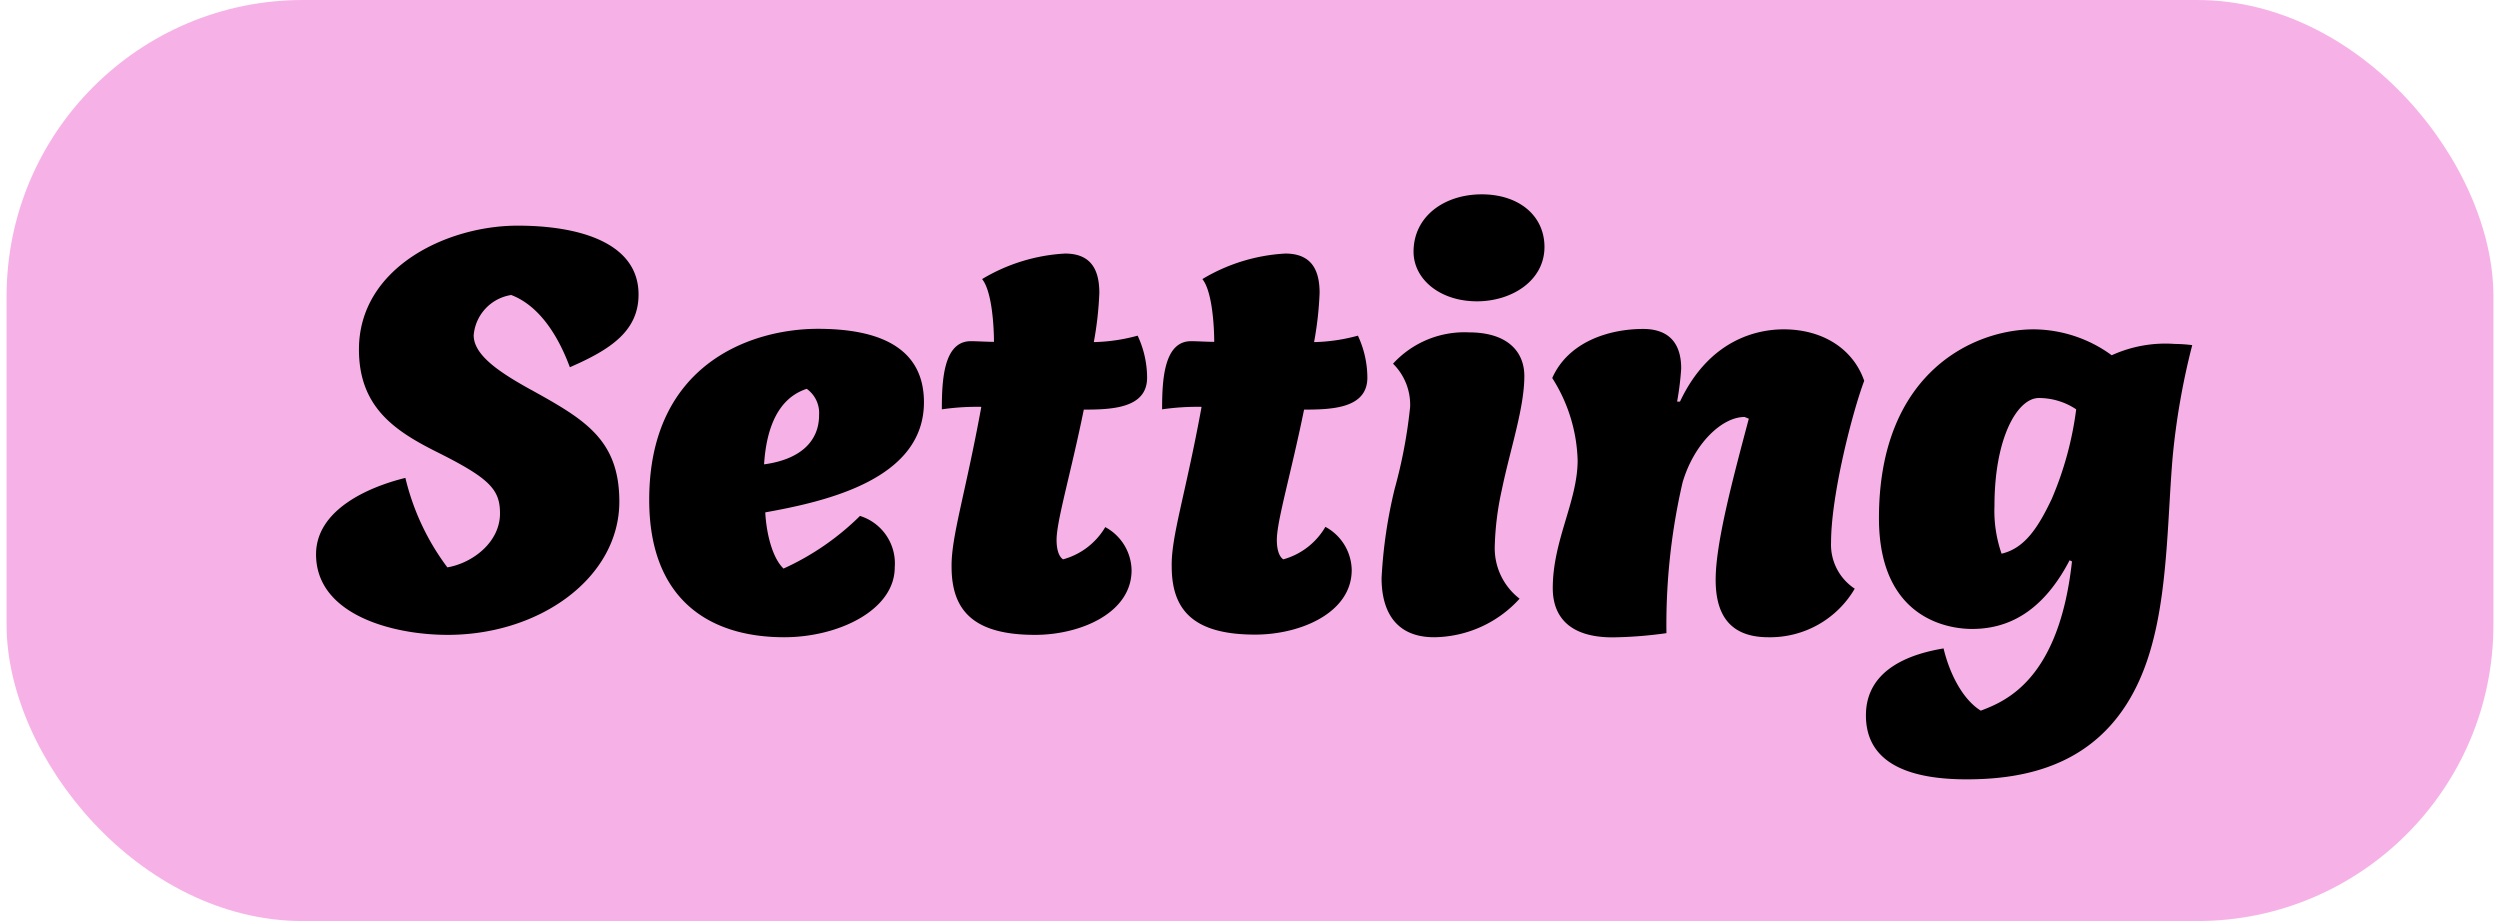 <svg xmlns="http://www.w3.org/2000/svg" width="190" height="70" viewBox="0 0 190 70"><defs><style>.cls-1{fill:#f6b2e7;}</style></defs><title>Setting_Knap</title><g id="Layer_33" data-name="Layer 33"><rect class="cls-1" x="0.5" width="189" height="70" rx="22.52" ry="22.52"/><path d="M48.53,22.38c0,2.78-2.12,4.18-5.22,5.53-1.17-3.15-2.79-4.86-4.46-5.49A3.38,3.38,0,0,0,36,25.48c0,1.62,2.25,3,4.77,4.37,3.78,2.11,6.3,3.68,6.3,8.27,0,5.76-6,10.13-13.05,10.13-4.18,0-10-1.53-10-6.12,0-3.33,3.86-5.09,6.79-5.81A18.42,18.42,0,0,0,34,43.12c1.89-.32,4-1.89,4-4.1,0-1.8-.76-2.65-4.72-4.63-3.25-1.62-6-3.42-6-7.83,0-6.21,6.66-9.41,12.06-9.41C44.16,17.15,48.53,18.51,48.53,22.38Z"/><path d="M59.6,48.43c-5.76,0-10.26-2.93-10.26-10.44,0-10.35,7.78-13,12.82-13,3.83,0,8.06.95,8.06,5.58,0,5.8-7.25,7.51-12.06,8.37.09,1.71.58,3.51,1.39,4.27a20,20,0,0,0,5.81-4A3.78,3.78,0,0,1,68,43.12C68,46.36,63.74,48.43,59.6,48.43ZM58.07,35.29c2.7-.36,4.18-1.71,4.18-3.74a2.26,2.26,0,0,0-.94-2C60.14,29.94,58.34,31.06,58.07,35.29Z"/><path d="M74.58,30.92a18.65,18.65,0,0,0-3,.19c0-2.21.13-5.18,2.2-5.18.5,0,1.22.05,1.76.05,0-1.13-.14-3.83-.9-4.77a13.68,13.68,0,0,1,6.3-1.94c2.07,0,2.61,1.35,2.61,3A26.17,26.17,0,0,1,83.13,26a13.65,13.65,0,0,0,3.33-.49,7.57,7.57,0,0,1,.72,3.19c0,2.34-2.7,2.43-4.81,2.43-1,4.9-2.07,8.46-2.07,9.9,0,.85.22,1.3.49,1.48A5.34,5.34,0,0,0,84,40.06a3.8,3.8,0,0,1,2,3.28c0,3.24-3.87,4.91-7.34,4.91-4.72,0-6.34-1.89-6.34-5.18C72.29,40.78,73.37,37.54,74.58,30.92Z"/><path d="M91.32,30.92a18.58,18.58,0,0,0-3,.19c0-2.21.13-5.18,2.2-5.18.5,0,1.22.05,1.76.05,0-1.13-.14-3.83-.9-4.77a13.68,13.68,0,0,1,6.3-1.94c2.07,0,2.61,1.35,2.61,3A26.17,26.17,0,0,1,99.87,26a13.65,13.65,0,0,0,3.33-.49,7.57,7.57,0,0,1,.72,3.19c0,2.34-2.7,2.43-4.81,2.43-1,4.9-2.07,8.46-2.07,9.9,0,.85.22,1.3.49,1.48a5.34,5.34,0,0,0,3.2-2.47,3.8,3.8,0,0,1,2,3.28c0,3.24-3.87,4.91-7.34,4.91-4.72,0-6.34-1.89-6.34-5.18C89,40.78,90.11,37.54,91.32,30.92Z"/><path d="M115.85,28.58c0,2.44-1.08,5.58-1.71,8.64a22.25,22.25,0,0,0-.54,4.37,4.83,4.83,0,0,0,1.89,3.91A8.89,8.89,0,0,1,109,48.43c-3.74,0-4-3.2-4-4.5a36.33,36.33,0,0,1,1-6.8,37.65,37.65,0,0,0,1.17-6.21,4.39,4.39,0,0,0-1.3-3.28,7.36,7.36,0,0,1,5.76-2.38C114.59,25.26,115.85,26.74,115.85,28.58Zm-3.24-13.81c2.83,0,4.77,1.62,4.77,4,0,2.56-2.48,4.13-5.13,4.13-2.84,0-4.82-1.7-4.82-3.77C107.43,16.44,109.77,14.77,112.61,14.77Z"/><path d="M124.89,25c1.4,0,2.88.58,2.88,3a21.29,21.29,0,0,1-.31,2.52h.22c2.21-4.68,5.81-5.49,7.88-5.49,2.92,0,5.26,1.44,6.12,3.91-.9,2.39-2.52,8.69-2.52,12.29a4,4,0,0,0,1.8,3.51,7.45,7.45,0,0,1-6.57,3.69c-3.24,0-4-2.12-4-4.37,0-2.79,1.3-7.65,2.52-12.24l-.32-.13c-1.75,0-3.87,2.07-4.72,5a48,48,0,0,0-1.22,11.43,32.13,32.13,0,0,1-4.09.32c-3.29,0-4.55-1.58-4.55-3.74,0-3.64,1.89-6.61,1.89-9.72a12.24,12.24,0,0,0-1.93-6.25C119.18,26,122.24,25,124.89,25Z"/><path d="M165.12,34.75c-.36,4.18-.36,9.58-1.48,13.9-2.3,9.09-8.87,10.58-14.18,10.58-4.59,0-7.65-1.35-7.65-4.86,0-3.69,3.74-4.73,5.9-5.09.45,1.89,1.44,3.87,2.83,4.73,1.89-.72,5.94-2.34,6.93-11.34l-.18-.09c-2.2,4.23-5,5.22-7.42,5.22-1.8,0-7.07-.77-7.07-8.42,0-11.15,7.29-14.35,11.75-14.35A10.14,10.14,0,0,1,160.49,27a9.83,9.83,0,0,1,4.81-.86,10.93,10.93,0,0,1,1.31.09A54.53,54.53,0,0,0,165.12,34.75Zm-13,7.33c1.71-.4,2.74-1.89,3.82-4.18a25.45,25.45,0,0,0,1.85-6.79,5.09,5.09,0,0,0-2.84-.86c-1.62,0-3.37,3-3.37,8.19A9.9,9.9,0,0,0,152.12,42.08Z"/></g></svg>
